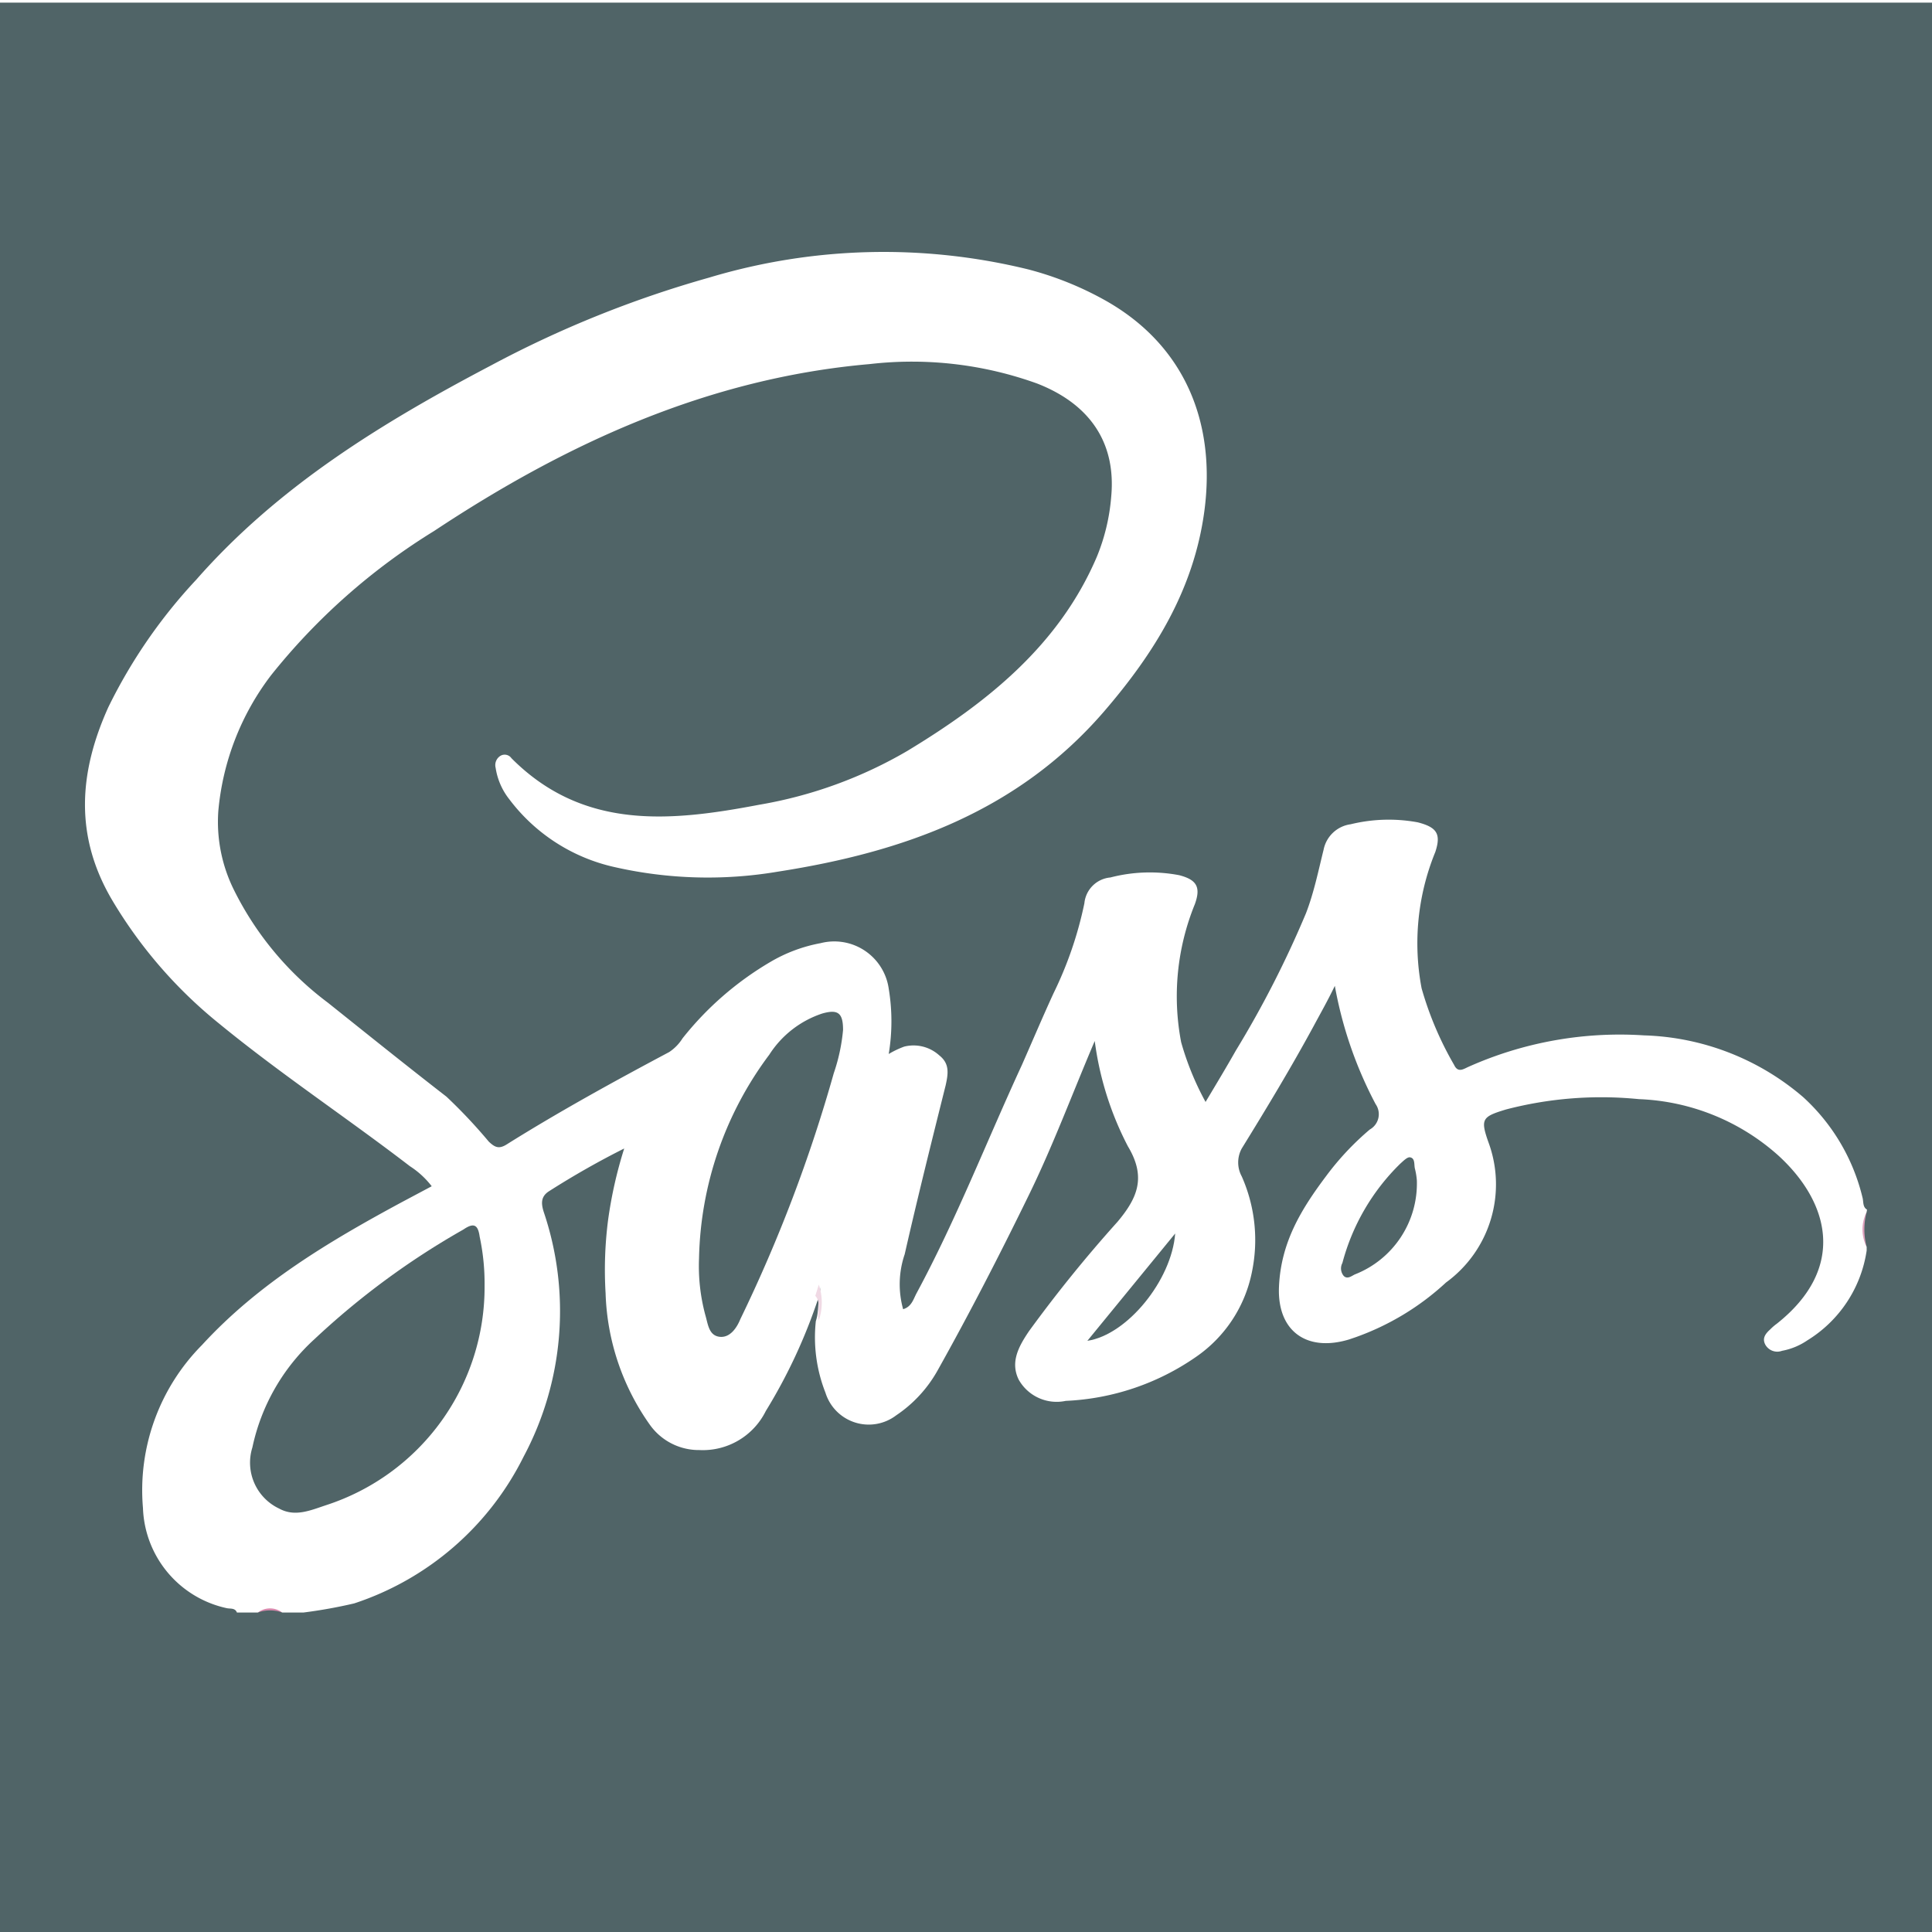 <svg id="Camada_1" data-name="Camada 1" xmlns="http://www.w3.org/2000/svg" viewBox="0 0 110 110"><defs><style>.cls-1{fill:none;}.cls-2{fill:#506467;}.cls-3{fill:#dda0bc;}.cls-4{fill:#d788ac;}.cls-5{fill:#f0d9e4;}</style></defs><title>sass</title><path class="cls-1" d="M.33,49.7a.61.61,0,0,0,.64,0l6.29-3.61A1.33,1.33,0,0,0,7.89,45V37.28a1.34,1.34,0,0,1,.64-1.12l2.67-1.55a1.32,1.32,0,0,1,.64-.18,1.21,1.21,0,0,1,.64.18l2.67,1.55a1.28,1.28,0,0,1,.64,1.12V45a1.32,1.32,0,0,0,.64,1.13l6.31,3.61a.61.61,0,0,0,.64,0,.67.67,0,0,0,.3-.54l.06-16.46a1.34,1.34,0,0,0-.63-1.13l-10.6-6.1a2.05,2.05,0,0,0-.58-.18h-.12a1,1,0,0,0-.58.18L.64,31.57A1.33,1.33,0,0,0,0,32.7L0,49.16A.59.59,0,0,0,.33,49.7Z"/><polygon class="cls-2" points="29.73 31.74 29.7 31.76 29.71 31.79 29.73 31.78 29.73 31.74"/><polygon class="cls-2" points="29.73 31.78 29.71 31.79 29.73 31.81 29.73 31.78"/><path class="cls-3" d="M106.28,71a2.22,2.22,0,0,1,0-2Z"/><path class="cls-4" d="M14.68,91.81a1.15,1.15,0,0,1,1.39,0Z"/><path class="cls-2" d="M66.91,70.23l-5,6.11C64.18,76,66.71,72.89,66.91,70.23Z"/><path class="cls-2" d="M46.8,57.71a5.71,5.71,0,0,0-3,2.34,20,20,0,0,0-4,11.59,10.75,10.75,0,0,0,.36,3.24c.15.5.19,1.15.8,1.23s1-.53,1.19-1a84.53,84.53,0,0,0,5.32-14A10.45,10.45,0,0,0,48,58.64C48,57.69,47.73,57.44,46.8,57.71Z"/><path class="cls-2" d="M26.39,70a44.36,44.36,0,0,0-8.49,6.25,11.59,11.59,0,0,0-3.53,6.16,2.89,2.89,0,0,0,1.52,3.48c.91.5,1.79.1,2.7-.2a13.05,13.05,0,0,0,9-12.5,12.78,12.78,0,0,0-.28-2.78C27.22,69.76,27,69.58,26.39,70Z"/><path class="cls-2" d="M0,.15V110H116.74V.15ZM106.28,69a3.91,3.91,0,0,0,0,2v.2a7.24,7.24,0,0,1-3.37,5.11,3.79,3.79,0,0,1-1.45.6.78.78,0,0,1-.95-.35c-.19-.36,0-.62.28-.87a2.83,2.83,0,0,1,.37-.32c4-3.17,3-6.93.08-9.59a12.61,12.61,0,0,0-7.93-3.2,21.49,21.49,0,0,0-7.57.59c-1.35.41-1.46.54-1,1.85a6.91,6.91,0,0,1-2.41,8,14.91,14.91,0,0,1-5.13,3.11l-.38.13c-2.43.74-4.11-.48-4-3s1.26-4.4,2.67-6.28a15.83,15.83,0,0,1,2.5-2.67,1,1,0,0,0,.33-1.45A23.09,23.09,0,0,1,76,56.13c-.43.89-.82,1.57-1.19,2.26-1.29,2.38-2.69,4.7-4.11,7a1.66,1.66,0,0,0,0,1.59,8.93,8.93,0,0,1,.58,5.44,7.69,7.69,0,0,1-3.19,4.84,14.08,14.08,0,0,1-7.41,2.5A2.48,2.48,0,0,1,58,78.55c-.49-1,0-1.89.58-2.75a77.74,77.74,0,0,1,5.05-6.24c1.14-1.36,1.64-2.54.59-4.29a18,18,0,0,1-1.89-6c-1.28,3-2.39,6-3.79,8.85-1.64,3.36-3.35,6.68-5.17,9.93a7.45,7.45,0,0,1-2.34,2.53A2.58,2.58,0,0,1,47,79.3a8.61,8.61,0,0,1-.55-4.08c.19-.57.09-1.18.29-1.94a2.61,2.61,0,0,0-.14.61,30.75,30.75,0,0,1-3,6.45,4,4,0,0,1-3.79,2.22A3.42,3.42,0,0,1,37,81.12a13.65,13.65,0,0,1-2.52-7.49,22.19,22.19,0,0,1,.14-4.15,24.51,24.51,0,0,1,.92-4.09,47.91,47.91,0,0,0-4.26,2.42c-.49.3-.48.7-.32,1.2a17.61,17.61,0,0,1-1.15,13.93,16.55,16.55,0,0,1-9.64,8.35,28.21,28.21,0,0,1-2.89.52H16.07a2.07,2.07,0,0,0-1.39,0H13.49c-.11-.28-.39-.2-.59-.25a6.05,6.05,0,0,1-4.76-5.7,11.74,11.74,0,0,1,3.36-9.28c3.23-3.52,7.24-5.9,11.37-8.13l1.71-.91a4.92,4.92,0,0,0-1.24-1.14c-3.58-2.75-7.36-5.25-10.85-8.11a26.23,26.23,0,0,1-6.08-7C4.23,47.63,4.48,44,6.17,40.26a29.74,29.74,0,0,1,5-7.25c4.68-5.33,10.58-8.94,16.78-12.2a61.8,61.8,0,0,1,12.41-5,34.55,34.55,0,0,1,18.19-.47,18.53,18.53,0,0,1,4.39,1.77c4.49,2.53,6.31,6.92,5.63,12-.6,4.45-2.83,8.06-5.72,11.41-4.92,5.69-11.42,8-18.57,9.11A23.94,23.94,0,0,1,35,49.37,10.3,10.3,0,0,1,29,45.51a3.8,3.8,0,0,1-.78-1.79.62.62,0,0,1,.28-.69.47.47,0,0,1,.62.14c4.09,4.11,9.06,3.61,14.1,2.65a25,25,0,0,0,8.43-3.06c4.53-2.74,8.64-6,10.8-11.06a11.37,11.37,0,0,0,.82-3.45c.27-3-1.17-5.22-4.21-6.41a21,21,0,0,0-9.55-1.11c-9.17.8-17.26,4.51-24.79,9.5a36,36,0,0,0-9.29,8.22,14.92,14.92,0,0,0-3,7.73,8.71,8.71,0,0,0,.9,4.51,18,18,0,0,0,5.34,6.4c2.24,1.79,4.48,3.59,6.75,5.35A29.7,29.7,0,0,1,27.83,65c.33.31.56.44,1,.17,3-1.88,6.13-3.6,9.27-5.27a2.57,2.57,0,0,0,.76-.78,18,18,0,0,1,5-4.35,8.75,8.75,0,0,1,2.86-1.07,3.13,3.13,0,0,1,3.88,2.59,11.34,11.34,0,0,1,0,3.72,5.2,5.2,0,0,1,.88-.42,2.18,2.18,0,0,1,2,.5c.58.46.52,1,.36,1.71-.8,3.2-1.6,6.4-2.33,9.61a5.29,5.29,0,0,0-.09,3.13c.48-.14.58-.56.76-.9,2.27-4.21,4-8.67,6-13,.6-1.36,1.18-2.73,1.8-4.08a21.62,21.62,0,0,0,1.76-5.13,1.63,1.63,0,0,1,1.48-1.47,8.94,8.94,0,0,1,3.92-.13c1,.26,1.24.68.89,1.65a13.89,13.89,0,0,0-.78,7.86,16.26,16.26,0,0,0,1.39,3.4c.64-1.07,1.2-2,1.72-2.92a58.39,58.39,0,0,0,4-7.83c.45-1.17.7-2.4,1-3.61a1.82,1.82,0,0,1,1.54-1.45,9.12,9.12,0,0,1,3.82-.11c1.09.28,1.34.66,1,1.69a13.73,13.73,0,0,0-.78,7.76,19.06,19.06,0,0,0,1.85,4.36c.22.47.53.24.82.11a21.13,21.13,0,0,1,10-1.79,14.56,14.56,0,0,1,9.06,3.52,11.32,11.32,0,0,1,3.37,5.7c.07.24,0,.55.26.7Z"/><path class="cls-2" d="M80.26,65.89c-.16,0-.37.22-.54.37a12.31,12.31,0,0,0-3.29,5.65.66.66,0,0,0,.08.74c.21.2.44,0,.63-.09a5.56,5.56,0,0,0,3.53-5.35,4,4,0,0,0-.11-.67C80.5,66.31,80.59,65.93,80.26,65.89Z"/><path class="cls-5" d="M46.62,75.18c-.14-.45.17-1-.2-1.4l.2-.64A3.17,3.17,0,0,1,46.62,75.18Z"/></svg>